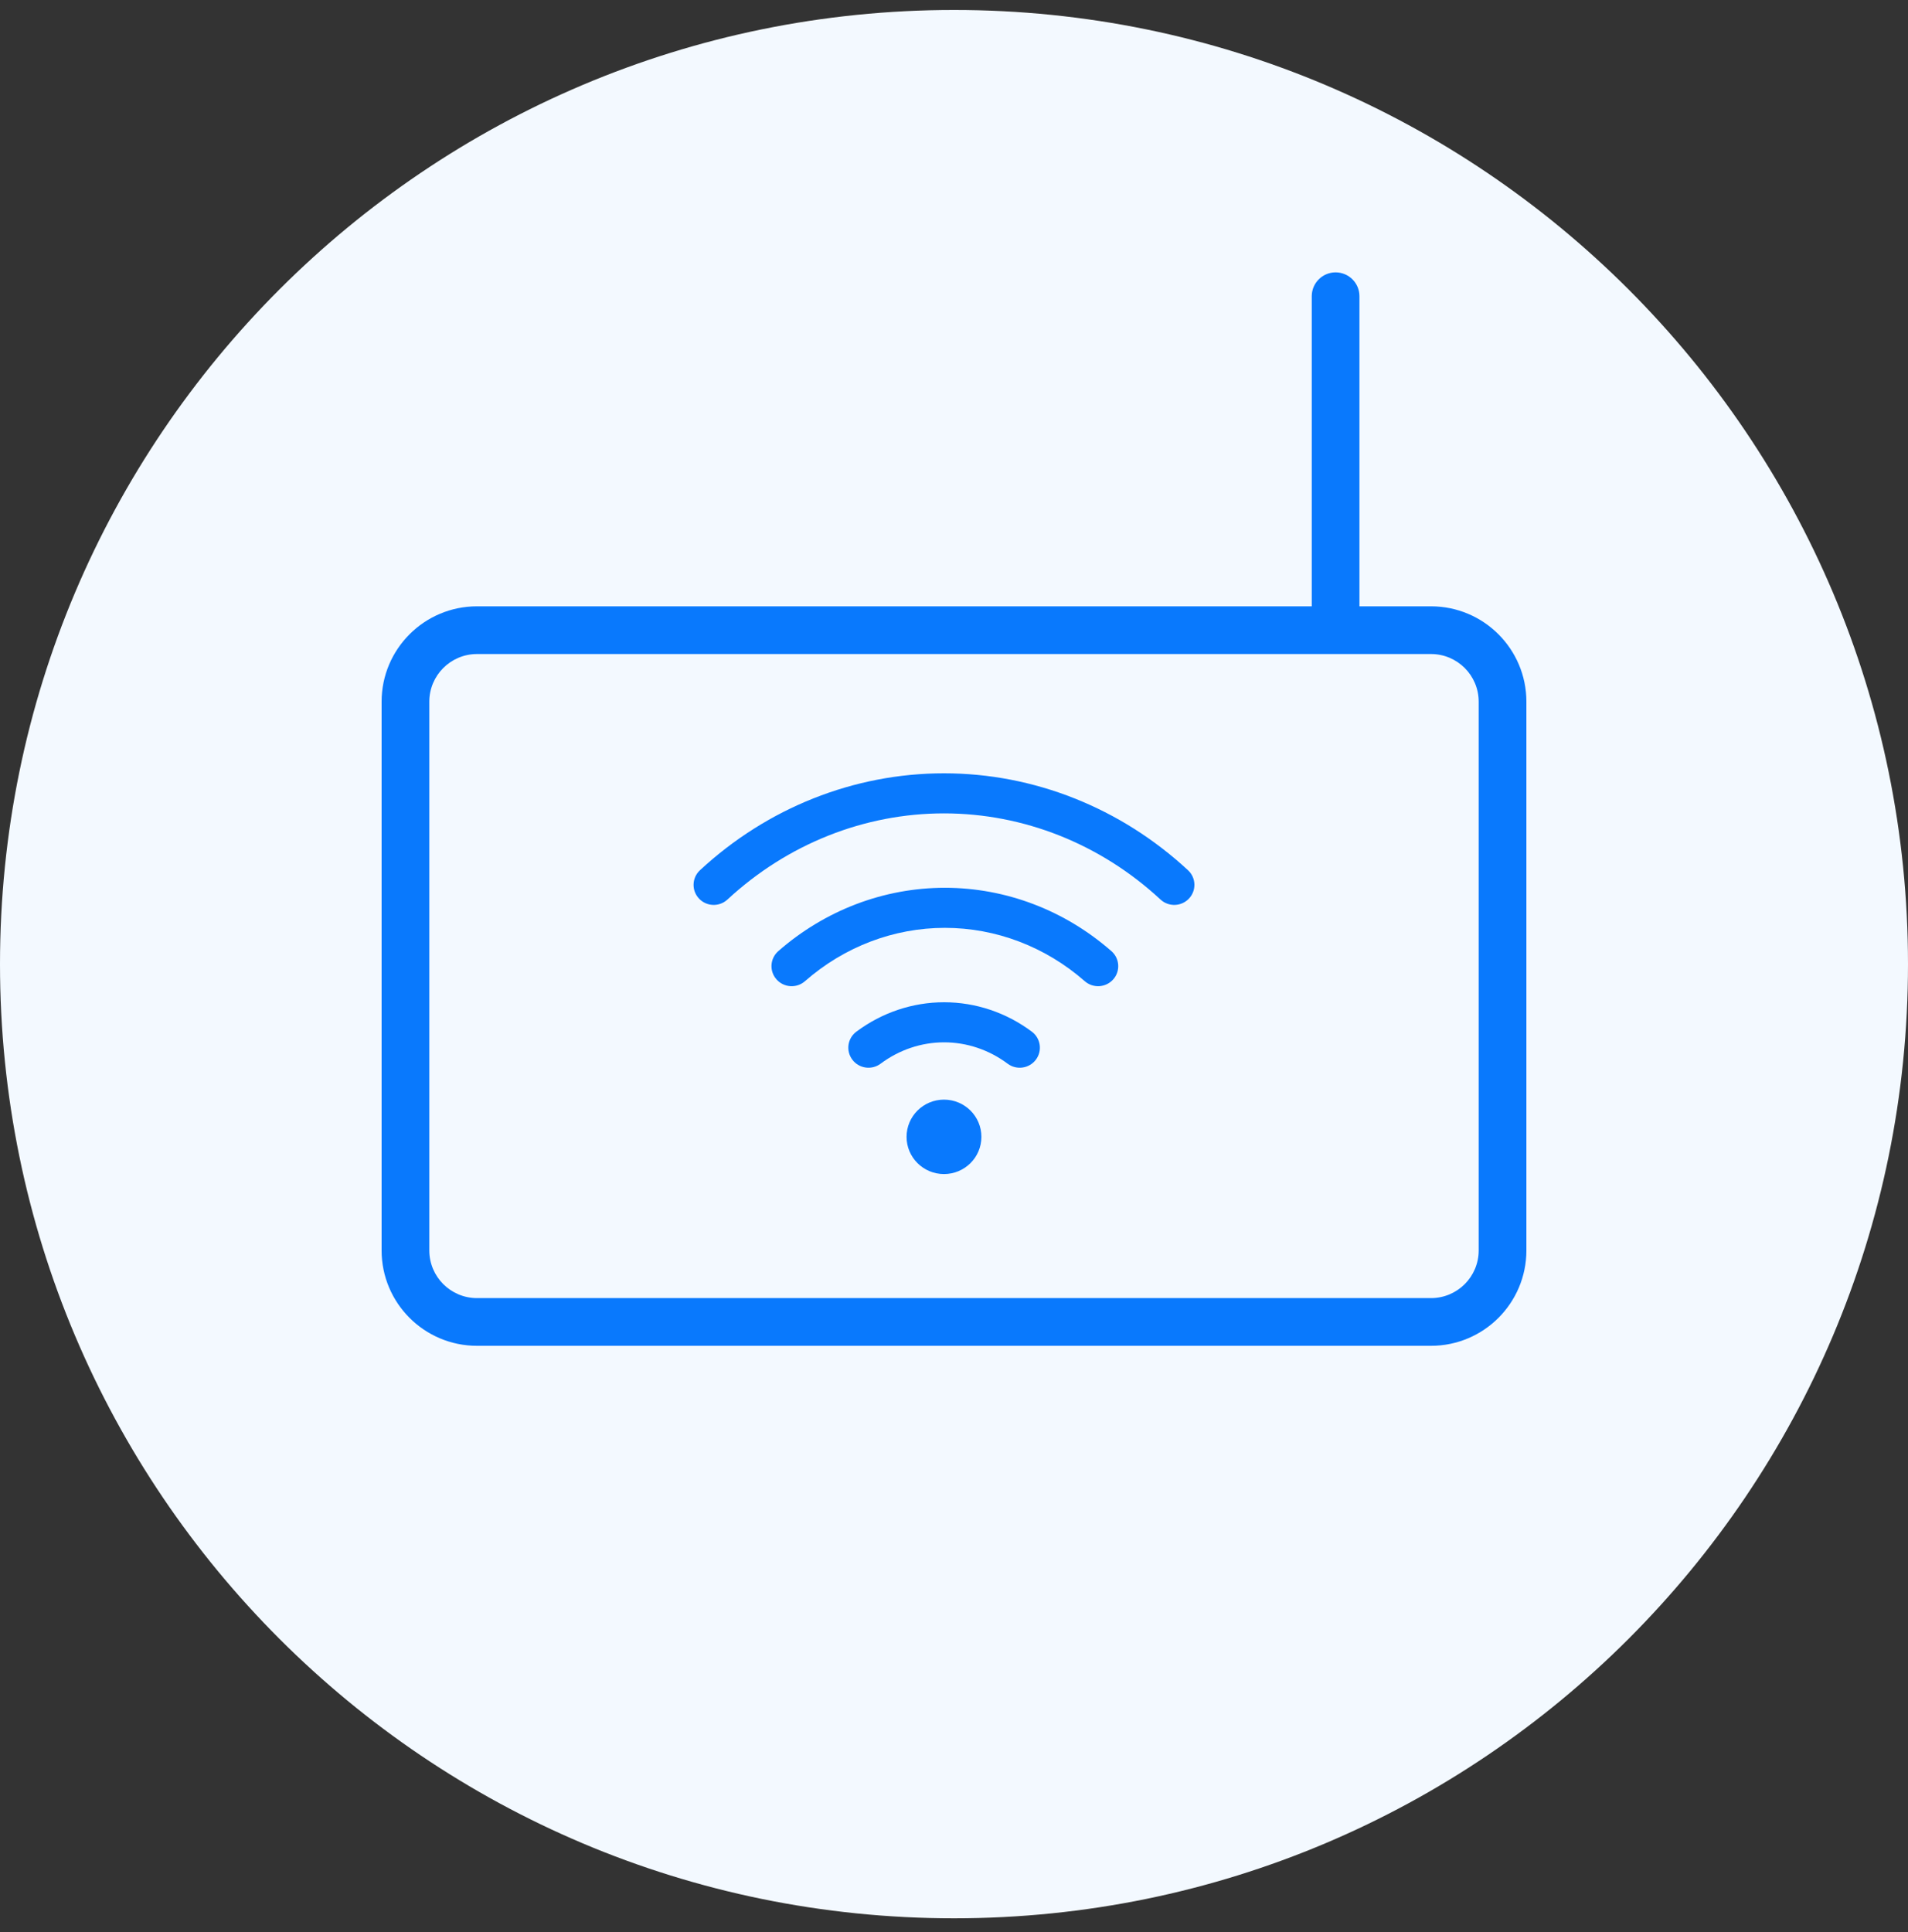<svg width="80" height="81" viewBox="0 0 80 81" fill="none" xmlns="http://www.w3.org/2000/svg">
<rect x="0" y="0" width="80" height="81" fill="#333333" stroke="none"/>
<path d="M0 40.418C0 18.327 17.909 0.418 40 0.418C62.091 0.418 80 18.327 80 40.418C80 62.509 62.091 80.418 40 80.418C17.909 80.418 0 62.509 0 40.418Z" fill="#F3F9FF"/>
<path fill-rule="evenodd" clip-rule="evenodd" d="M20 27.418H56H60C61.105 27.418 62 28.313 62 29.418V52.418C62 53.523 61.105 54.418 60 54.418H20C18.895 54.418 18 53.523 18 52.418V29.418C18 28.313 18.895 27.418 20 27.418ZM55 25.418V12.418C55 11.866 55.448 11.418 56 11.418C56.552 11.418 57 11.866 57 12.418V25.418H60C62.209 25.418 64 27.209 64 29.418V52.418C64 54.627 62.209 56.418 60 56.418H20C17.791 56.418 16 54.627 16 52.418V29.418C16 27.209 17.791 25.418 20 25.418H55ZM30.501 37.71C33.016 35.378 36.245 34.098 39.58 34.098C42.915 34.098 46.144 35.378 48.659 37.71C49 38.026 49.535 38.008 49.853 37.668C50.171 37.329 50.153 36.797 49.811 36.481C46.992 33.867 43.355 32.418 39.58 32.418C35.805 32.418 32.168 33.867 29.349 36.481C29.008 36.797 28.989 37.329 29.307 37.668C29.625 38.008 30.16 38.026 30.501 37.71ZM33.751 41.133C35.404 39.684 37.48 38.897 39.617 38.897C41.753 38.897 43.829 39.684 45.483 41.133C45.833 41.44 46.367 41.406 46.675 41.058C46.984 40.71 46.95 40.179 46.6 39.873C44.646 38.161 42.175 37.217 39.617 37.217C37.058 37.217 34.587 38.161 32.633 39.873C32.283 40.179 32.25 40.71 32.558 41.058C32.867 41.406 33.401 41.44 33.751 41.133ZM36.922 44.592C37.705 44.007 38.636 43.696 39.585 43.696C40.535 43.696 41.466 44.007 42.249 44.592C42.622 44.871 43.151 44.796 43.432 44.425C43.712 44.054 43.637 43.528 43.264 43.249C42.194 42.45 40.909 42.016 39.585 42.016C38.262 42.016 36.976 42.45 35.906 43.249C35.533 43.528 35.458 44.054 35.739 44.425C36.019 44.796 36.548 44.871 36.922 44.592ZM38.011 47.658C38.011 46.796 38.714 46.098 39.58 46.098C40.447 46.098 41.149 46.796 41.149 47.658C41.149 48.52 40.447 49.218 39.58 49.218C38.714 49.218 38.011 48.52 38.011 47.658Z" fill="#0979FD"/>
</svg>

